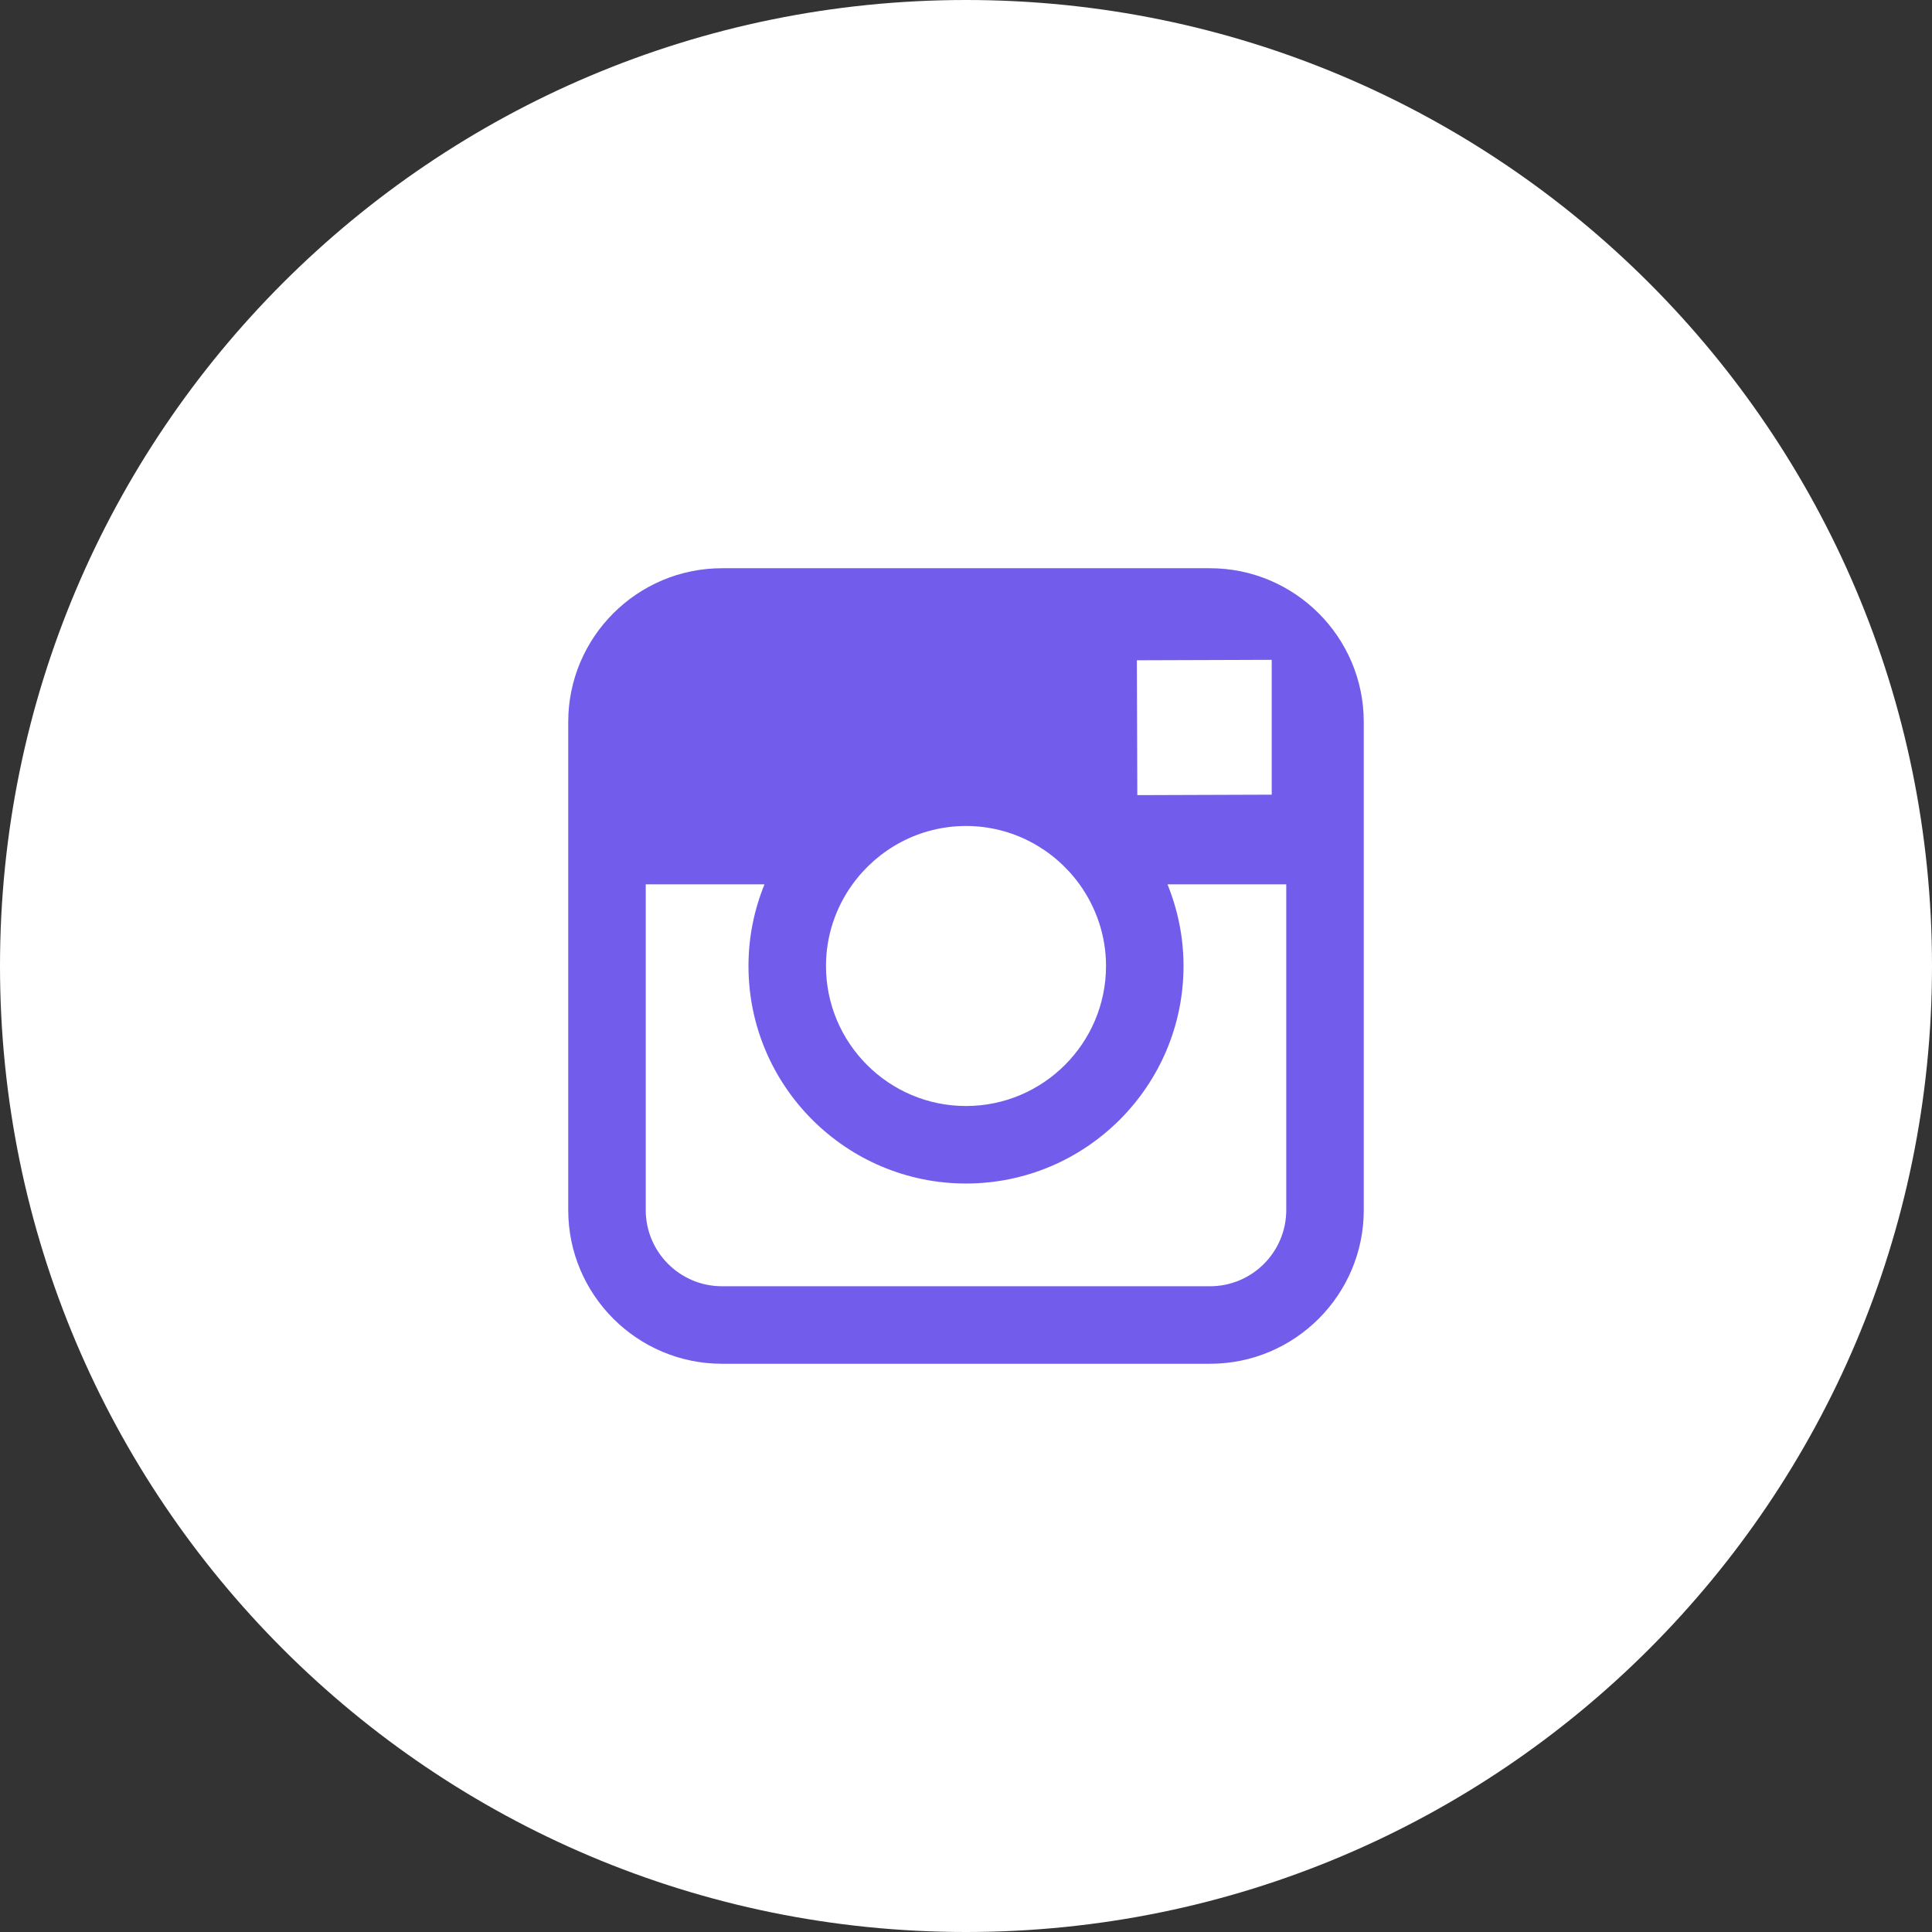 <svg width="34" height="34" viewBox="0 0 34 34" fill="none" xmlns="http://www.w3.org/2000/svg">
<rect x="0" y="0" width="34" height="34" fill="#333333" stroke="none"/>
<path d="M17 34C7.611 34 -3.35059e-07 26.389 -7.48375e-07 17C-1.16169e-06 7.611 7.611 -3.30347e-07 17 -7.3785e-07C26.389 -1.14535e-06 34 7.611 34 17C34 26.389 26.389 34 17 34Z" fill="white"/>
<path d="M21.294 10H12.706C11.214 10 10 11.213 10 12.705V15.563V21.295C10 22.787 11.214 24 12.706 24H21.295C22.787 24 24 22.787 24 21.295V15.563V12.705C24 11.213 22.786 10 21.294 10ZM22.07 11.613L22.38 11.612V11.92V13.985L20.015 13.993L20.007 11.62L22.07 11.613ZM15.002 15.563C15.45 14.943 16.178 14.536 17 14.536C17.822 14.536 18.55 14.943 18.998 15.563C19.289 15.968 19.464 16.463 19.464 17C19.464 18.358 18.358 19.464 17 19.464C15.641 19.464 14.536 18.358 14.536 17C14.536 16.463 14.71 15.968 15.002 15.563ZM22.636 21.294C22.636 22.035 22.034 22.636 21.294 22.636H12.706C11.966 22.636 11.364 22.035 11.364 21.294V15.563H13.454C13.273 16.007 13.172 16.492 13.172 17C13.172 19.11 14.889 20.828 17 20.828C19.111 20.828 20.828 19.11 20.828 17C20.828 16.492 20.726 16.007 20.546 15.563H22.636V21.294Z" fill="#725CEB"/>
</svg>
